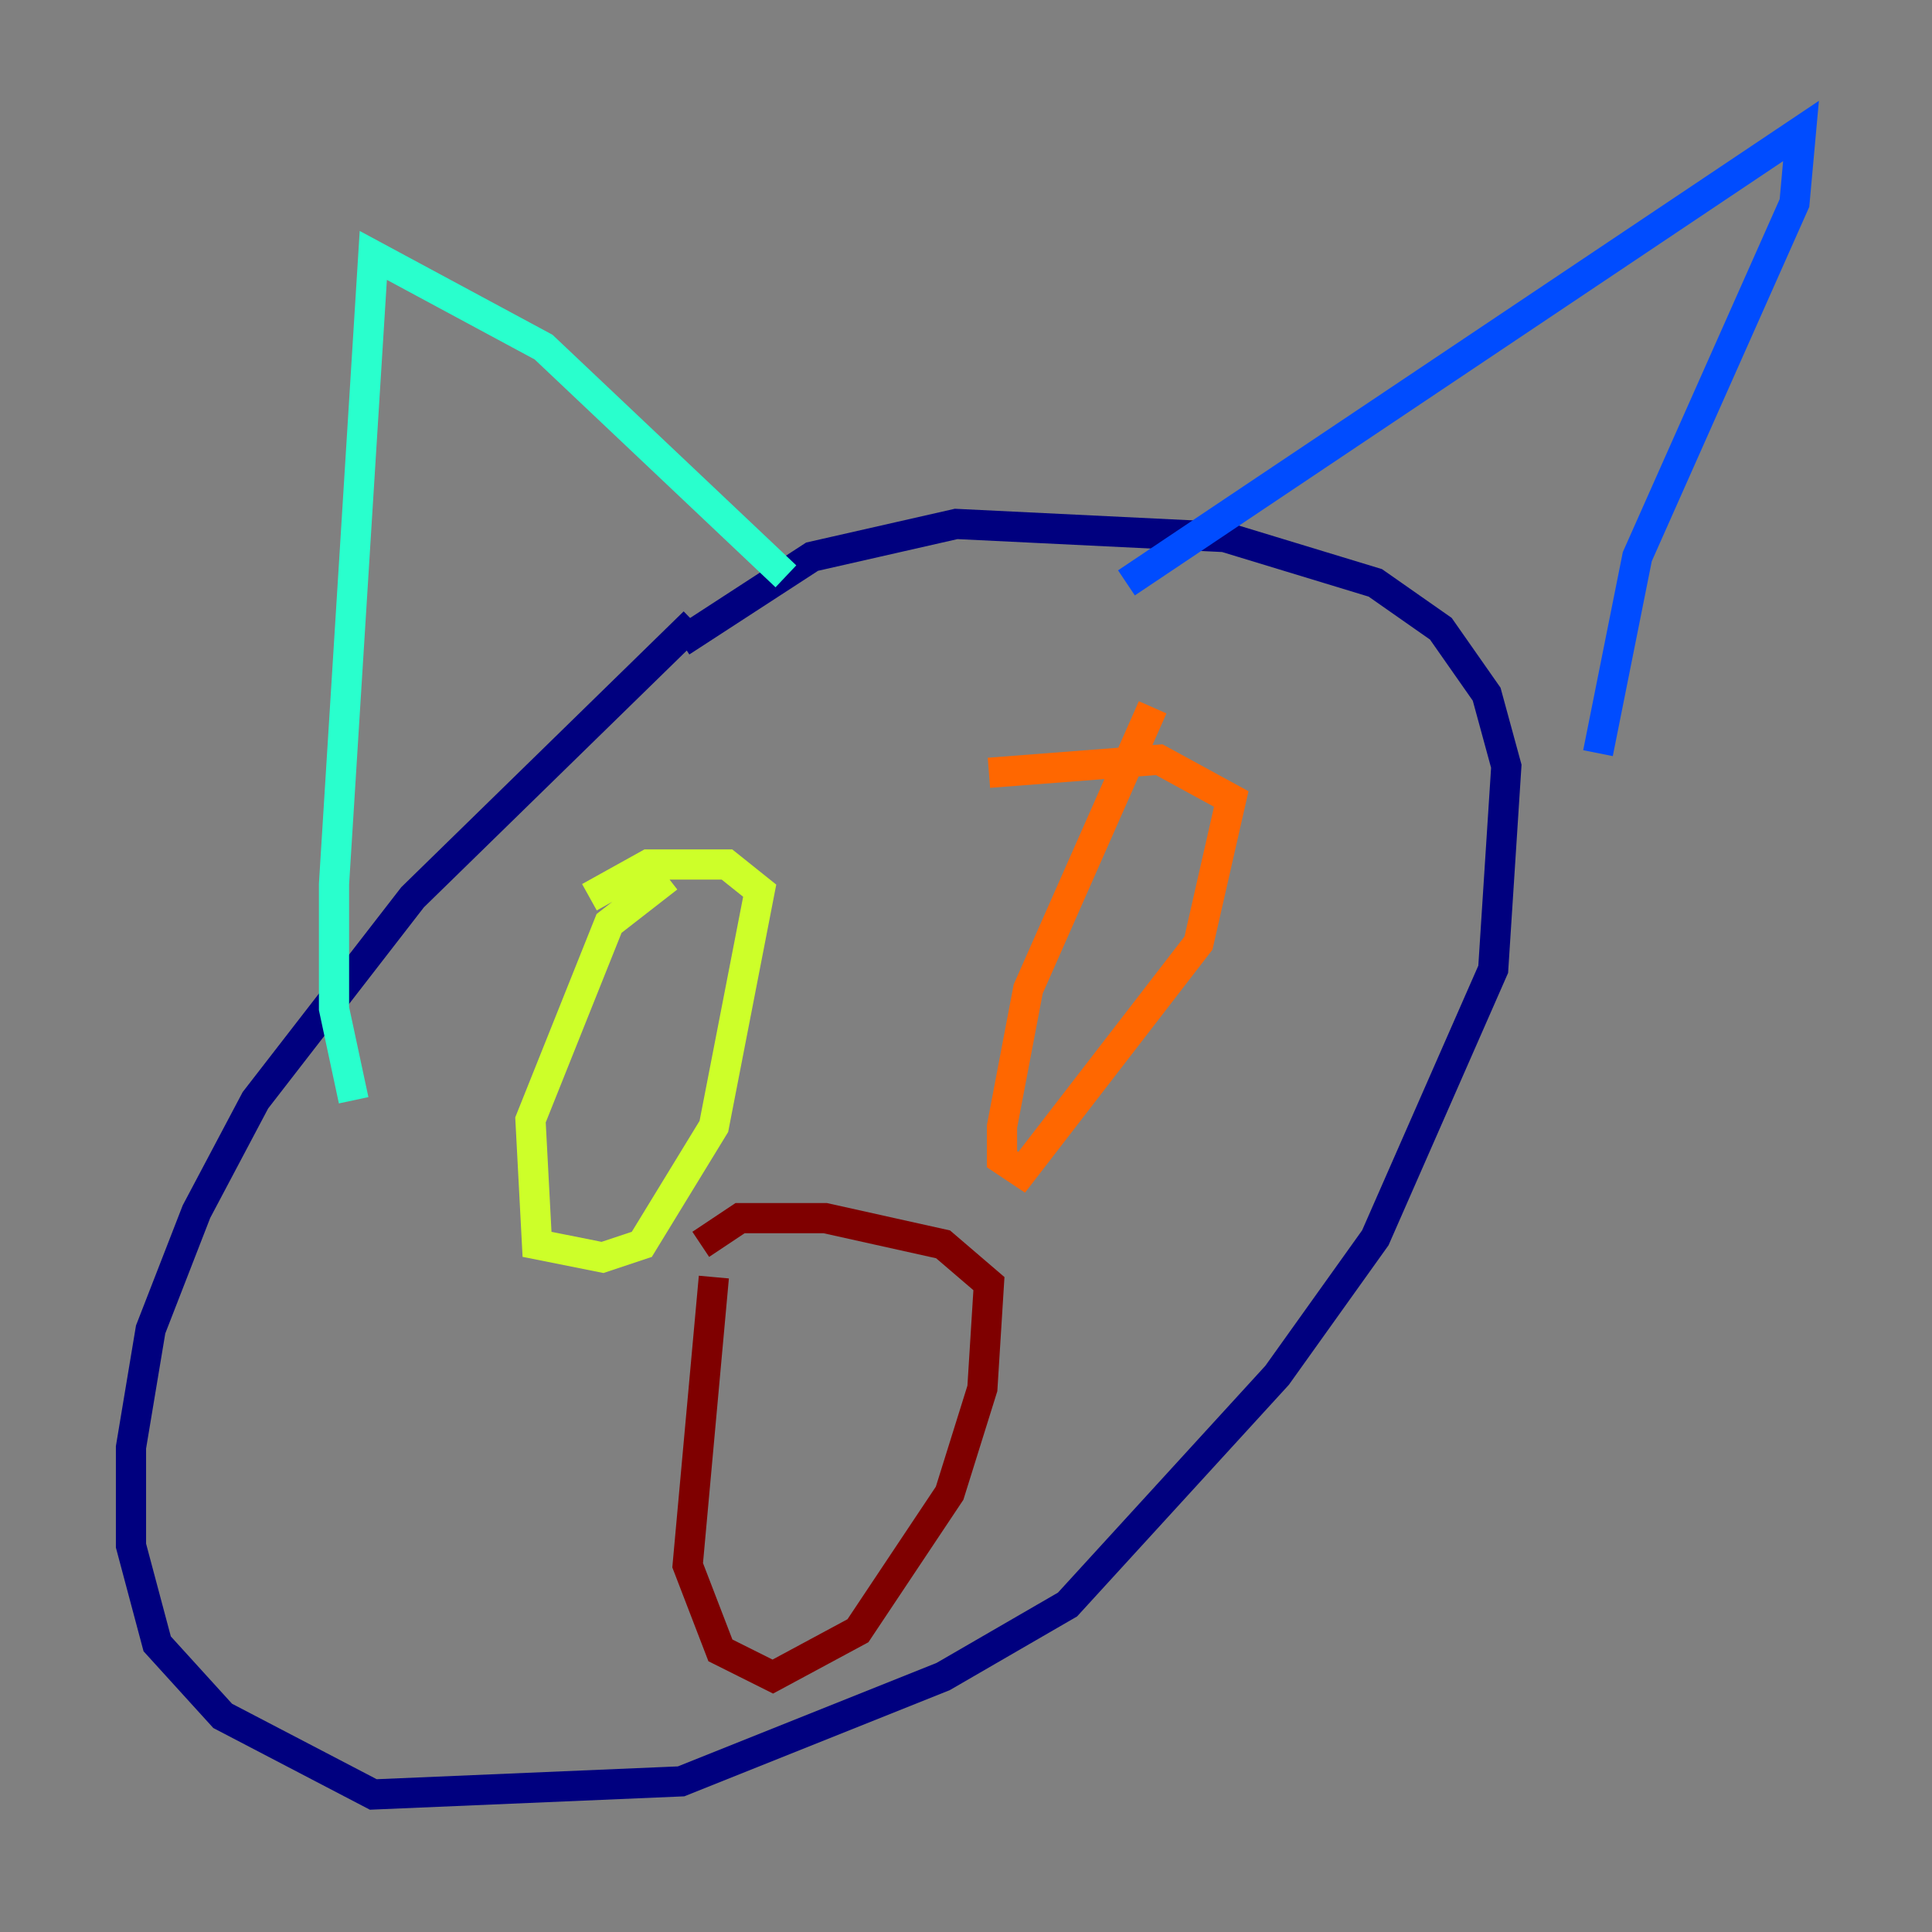 <?xml version="1.0" encoding="utf-8" ?>
<svg baseProfile="tiny" height="128" version="1.2" viewBox="0,0,128,128" width="128" xmlns="http://www.w3.org/2000/svg" xmlns:ev="http://www.w3.org/2001/xml-events" xmlns:xlink="http://www.w3.org/1999/xlink"><rect x="0" y="0" width="128" height="128" fill="#808080" stroke="none"/><defs /><polyline fill="none" points="45.993,41.22 27.336,59.444 16.922,72.895 13.017,80.271 9.98,88.081 8.678,95.891 8.678,102.4 10.414,108.909 14.752,113.681 24.732,118.888 45.125,118.02 62.481,111.078 70.725,106.305 84.61,91.119 91.119,82.007 98.929,64.217 99.797,50.766 98.495,45.993 95.458,41.654 91.119,38.617 81.139,35.58 63.349,34.712 53.803,36.881 45.125,42.522" stroke="#00007f" stroke-width="2" /><polyline fill="none" points="74.63,38.617 119.322,8.678 118.888,13.451 108.475,36.881 105.871,49.898" stroke="#004cff" stroke-width="2" /><polyline fill="none" points="52.068,38.183 36.014,22.997 24.732,16.922 22.129,58.576 22.129,66.82 23.43,72.895" stroke="#29ffcd" stroke-width="2" /><polyline fill="none" points="44.258,58.142 40.352,61.18 35.146,74.197 35.58,82.441 39.919,83.308 42.522,82.441 47.295,74.63 50.332,59.01 48.163,57.275 42.956,57.275 39.051,59.444" stroke="#cdff29" stroke-width="2" /><polyline fill="none" points="76.366,46.861 68.122,65.519 66.386,74.63 66.386,76.8 67.688,77.668 79.403,62.481 81.573,52.936 76.8,50.332 65.519,51.2" stroke="#ff6700" stroke-width="2" /><polyline fill="none" points="47.295,84.61 45.559,103.702 47.729,109.342 51.2,111.078 56.841,108.041 62.915,98.929 65.085,91.986 65.519,85.044 62.481,82.441 54.671,80.705 49.031,80.705 46.427,82.441" stroke="#7f0000" stroke-width="2" /></svg>